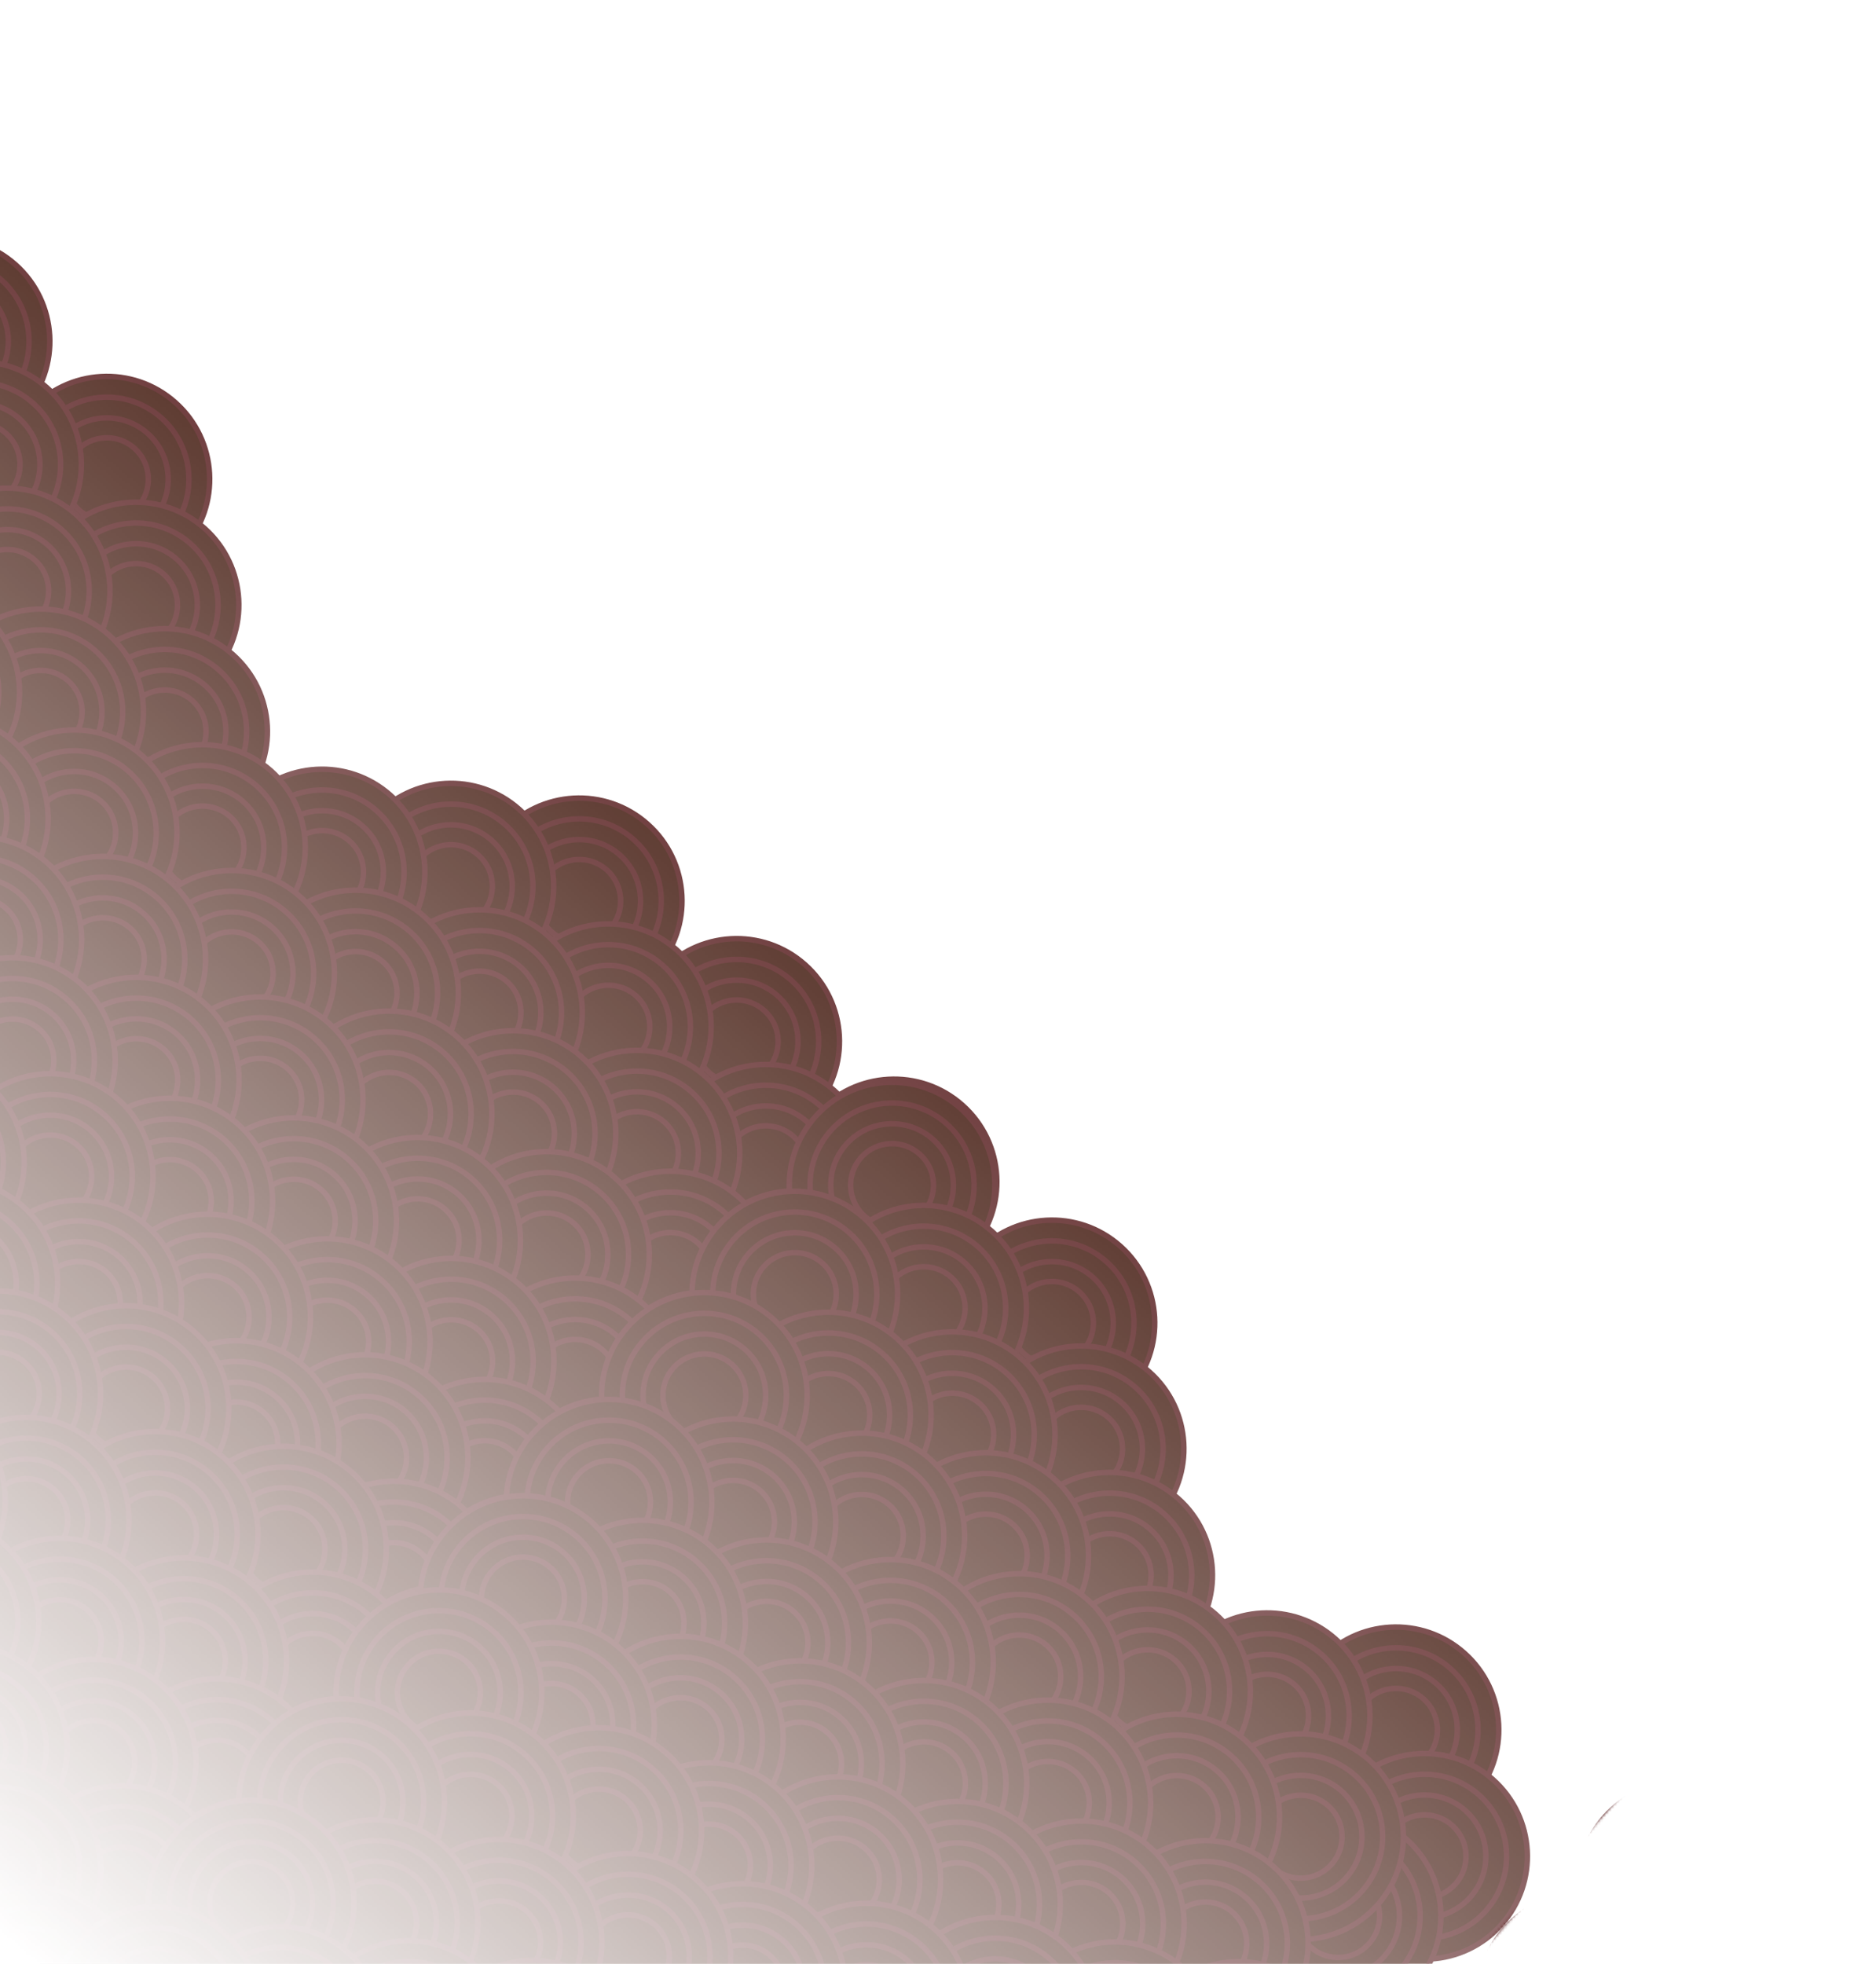 <svg width="685" height="717" viewBox="0 0 685 717" fill="none" xmlns="http://www.w3.org/2000/svg">
<g clip-path="url(#clip0_1105_129)">
<mask id="mask0_1105_129" style="mask-type:alpha" maskUnits="userSpaceOnUse" x="-455" y="-22" width="1118" height="1100">
<rect x="-6.697" y="-21.403" width="897.087" height="671.348" transform="rotate(41.754 -6.697 -21.403)" fill="url(#paint0_linear_1105_129)" stroke="#B12C2E" stroke-width="0.652"/>
</mask>
<g mask="url(#mask0_1105_129)">
<circle cx="39.023" cy="174.967" r="37.537" transform="rotate(41.754 39.023 174.967)" fill="#451D12" stroke="#5A2122" stroke-width="1.987"/>
<circle cx="39.025" cy="174.967" r="29.953" transform="rotate(41.754 39.025 174.967)" fill="#451D12" stroke="#5A2122" stroke-width="1.987"/>
<circle cx="39.025" cy="174.967" r="22.39" transform="rotate(41.754 39.025 174.967)" fill="#451D12" stroke="#5A2122" stroke-width="1.987"/>
<circle cx="39.023" cy="174.967" r="15.142" transform="rotate(41.754 39.023 174.967)" fill="#451D12" stroke="#5A2122" stroke-width="1.987"/>
<circle cx="-19.348" cy="124.636" r="37.537" transform="rotate(41.754 -19.348 124.636)" fill="#451D12" stroke="#5A2122" stroke-width="1.987"/>
<circle cx="-19.346" cy="124.635" r="29.953" transform="rotate(41.754 -19.346 124.635)" fill="#451D12" stroke="#5A2122" stroke-width="1.987"/>
<circle cx="-19.346" cy="124.635" r="22.39" transform="rotate(41.754 -19.346 124.635)" fill="#451D12" stroke="#5A2122" stroke-width="1.987"/>
<circle cx="-19.349" cy="124.635" r="15.142" transform="rotate(41.754 -19.349 124.635)" fill="#451D12" stroke="#5A2122" stroke-width="1.987"/>
<circle cx="-7.821" cy="169.582" r="37.537" transform="rotate(41.754 -7.821 169.582)" fill="#451D12" stroke="#5A2122" stroke-width="1.987"/>
<circle cx="-7.819" cy="169.582" r="29.953" transform="rotate(41.754 -7.819 169.582)" fill="#451D12" stroke="#5A2122" stroke-width="1.987"/>
<circle cx="-7.819" cy="169.583" r="22.39" transform="rotate(41.754 -7.819 169.583)" fill="#451D12" stroke="#5A2122" stroke-width="1.987"/>
<circle cx="-7.821" cy="169.582" r="15.142" transform="rotate(41.754 -7.821 169.582)" fill="#451D12" stroke="#5A2122" stroke-width="1.987"/>
<circle cx="49.667" cy="220.898" r="37.537" transform="rotate(41.754 49.667 220.898)" fill="#451D12" stroke="#5A2122" stroke-width="1.987"/>
<circle cx="49.669" cy="220.9" r="29.953" transform="rotate(41.754 49.669 220.9)" fill="#451D12" stroke="#5A2122" stroke-width="1.987"/>
<circle cx="49.669" cy="220.901" r="22.39" transform="rotate(41.754 49.669 220.901)" fill="#451D12" stroke="#5A2122" stroke-width="1.987"/>
<circle cx="49.671" cy="220.901" r="15.142" transform="rotate(41.754 49.671 220.901)" fill="#451D12" stroke="#5A2122" stroke-width="1.987"/>
<circle cx="2.616" cy="215.747" r="37.537" transform="rotate(41.754 2.616 215.747)" fill="#451D12" stroke="#5A2122" stroke-width="1.987"/>
<circle cx="2.619" cy="215.749" r="29.953" transform="rotate(41.754 2.619 215.749)" fill="#451D12" stroke="#5A2122" stroke-width="1.987"/>
<circle cx="2.619" cy="215.749" r="22.39" transform="rotate(41.754 2.619 215.749)" fill="#451D12" stroke="#5A2122" stroke-width="1.987"/>
<circle cx="2.616" cy="215.747" r="15.142" transform="rotate(41.754 2.616 215.747)" fill="#451D12" stroke="#5A2122" stroke-width="1.987"/>
<circle cx="60.105" cy="267.064" r="37.537" transform="rotate(41.754 60.105 267.064)" fill="#451D12" stroke="#5A2122" stroke-width="1.987"/>
<circle cx="60.107" cy="267.065" r="29.953" transform="rotate(41.754 60.107 267.065)" fill="#451D12" stroke="#5A2122" stroke-width="1.987"/>
<circle cx="60.107" cy="267.065" r="22.39" transform="rotate(41.754 60.107 267.065)" fill="#451D12" stroke="#5A2122" stroke-width="1.987"/>
<circle cx="60.105" cy="267.064" r="15.142" transform="rotate(41.754 60.105 267.064)" fill="#451D12" stroke="#5A2122" stroke-width="1.987"/>
<circle cx="-42.633" cy="208.587" r="37.537" transform="rotate(41.754 -42.633 208.587)" fill="#451D12" stroke="#5A2122" stroke-width="1.987"/>
<circle cx="-42.635" cy="208.585" r="29.953" transform="rotate(41.754 -42.635 208.585)" fill="#451D12" stroke="#5A2122" stroke-width="1.987"/>
<circle cx="14.851" cy="259.901" r="37.537" transform="rotate(41.754 14.851 259.901)" fill="#451D12" stroke="#5A2122" stroke-width="1.987"/>
<circle cx="14.853" cy="259.903" r="29.953" transform="rotate(41.754 14.853 259.903)" fill="#451D12" stroke="#5A2122" stroke-width="1.987"/>
<circle cx="14.853" cy="259.902" r="22.39" transform="rotate(41.754 14.853 259.902)" fill="#451D12" stroke="#5A2122" stroke-width="1.987"/>
<circle cx="14.854" cy="259.903" r="15.142" transform="rotate(41.754 14.854 259.903)" fill="#451D12" stroke="#5A2122" stroke-width="1.987"/>
<circle cx="-30.395" cy="252.731" r="37.537" transform="rotate(41.754 -30.395 252.731)" fill="#451D12" stroke="#5A2122" stroke-width="1.987"/>
<circle cx="-30.393" cy="252.731" r="29.953" transform="rotate(41.754 -30.393 252.731)" fill="#451D12" stroke="#5A2122" stroke-width="1.987"/>
<circle cx="-30.397" cy="252.73" r="22.39" transform="rotate(41.754 -30.397 252.73)" fill="#451D12" stroke="#5A2122" stroke-width="1.987"/>
<circle cx="211.492" cy="328.919" r="37.537" transform="rotate(41.754 211.492 328.919)" fill="#451D12" stroke="#5A2122" stroke-width="1.987"/>
<circle cx="211.494" cy="328.919" r="29.953" transform="rotate(41.754 211.494 328.919)" fill="#451D12" stroke="#5A2122" stroke-width="1.987"/>
<circle cx="211.494" cy="328.92" r="22.39" transform="rotate(41.754 211.494 328.92)" fill="#451D12" stroke="#5A2122" stroke-width="1.987"/>
<circle cx="211.491" cy="328.919" r="15.142" transform="rotate(41.754 211.491 328.919)" fill="#451D12" stroke="#5A2122" stroke-width="1.987"/>
<circle cx="268.98" cy="380.237" r="37.537" transform="rotate(41.754 268.98 380.237)" fill="#451D12" stroke="#5A2122" stroke-width="1.987"/>
<circle cx="268.982" cy="380.239" r="29.953" transform="rotate(41.754 268.982 380.239)" fill="#451D12" stroke="#5A2122" stroke-width="1.987"/>
<circle cx="268.982" cy="380.238" r="22.39" transform="rotate(41.754 268.982 380.238)" fill="#451D12" stroke="#5A2122" stroke-width="1.987"/>
<circle cx="268.98" cy="380.237" r="15.142" transform="rotate(41.754 268.98 380.237)" fill="#451D12" stroke="#5A2122" stroke-width="1.987"/>
<circle cx="326.452" cy="431.54" r="37.537" transform="rotate(41.754 326.452 431.54)" fill="#451D12" stroke="#5A2122" stroke-width="1.987"/>
<circle cx="326.451" cy="431.539" r="29.953" transform="rotate(41.754 326.451 431.539)" fill="#451D12" stroke="#5A2122" stroke-width="1.987"/>
<circle cx="326.454" cy="431.541" r="22.39" transform="rotate(41.754 326.454 431.541)" fill="#451D12" stroke="#5A2122" stroke-width="1.987"/>
<circle cx="326.452" cy="431.54" r="15.142" transform="rotate(41.754 326.452 431.54)" fill="#451D12" stroke="#5A2122" stroke-width="1.987"/>
<circle cx="164.644" cy="323.534" r="37.537" transform="rotate(41.754 164.644 323.534)" fill="#451D12" stroke="#5A2122" stroke-width="1.987"/>
<circle cx="164.646" cy="323.535" r="29.953" transform="rotate(41.754 164.646 323.535)" fill="#451D12" stroke="#5A2122" stroke-width="1.987"/>
<circle cx="164.646" cy="323.535" r="22.39" transform="rotate(41.754 164.646 323.535)" fill="#451D12" stroke="#5A2122" stroke-width="1.987"/>
<circle cx="164.644" cy="323.534" r="15.142" transform="rotate(41.754 164.644 323.534)" fill="#451D12" stroke="#5A2122" stroke-width="1.987"/>
<circle cx="222.136" cy="374.852" r="37.537" transform="rotate(41.754 222.136 374.852)" fill="#451D12" stroke="#5A2122" stroke-width="1.987"/>
<circle cx="222.138" cy="374.852" r="29.953" transform="rotate(41.754 222.138 374.852)" fill="#451D12" stroke="#5A2122" stroke-width="1.987"/>
<circle cx="222.138" cy="374.852" r="22.39" transform="rotate(41.754 222.138 374.852)" fill="#451D12" stroke="#5A2122" stroke-width="1.987"/>
<circle cx="222.136" cy="374.851" r="15.142" transform="rotate(41.754 222.136 374.851)" fill="#451D12" stroke="#5A2122" stroke-width="1.987"/>
<circle cx="279.624" cy="426.172" r="37.537" transform="rotate(41.754 279.624 426.172)" fill="#451D12" stroke="#5A2122" stroke-width="1.987"/>
<circle cx="279.626" cy="426.173" r="29.953" transform="rotate(41.754 279.626 426.173)" fill="#451D12" stroke="#5A2122" stroke-width="1.987"/>
<circle cx="279.626" cy="426.172" r="22.39" transform="rotate(41.754 279.626 426.172)" fill="#451D12" stroke="#5A2122" stroke-width="1.987"/>
<circle cx="279.624" cy="426.172" r="15.142" transform="rotate(41.754 279.624 426.172)" fill="#451D12" stroke="#5A2122" stroke-width="1.987"/>
<circle cx="175.085" cy="369.699" r="37.537" transform="rotate(41.754 175.085 369.699)" fill="#451D12" stroke="#5A2122" stroke-width="1.987"/>
<circle cx="175.087" cy="369.7" r="29.953" transform="rotate(41.754 175.087 369.7)" fill="#451D12" stroke="#5A2122" stroke-width="1.987"/>
<circle cx="175.087" cy="369.7" r="22.39" transform="rotate(41.754 175.087 369.7)" fill="#451D12" stroke="#5A2122" stroke-width="1.987"/>
<circle cx="175.085" cy="369.699" r="15.142" transform="rotate(41.754 175.085 369.699)" fill="#451D12" stroke="#5A2122" stroke-width="1.987"/>
<circle cx="232.574" cy="421.02" r="37.537" transform="rotate(41.754 232.574 421.02)" fill="#451D12" stroke="#5A2122" stroke-width="1.987"/>
<circle cx="232.576" cy="421.02" r="29.953" transform="rotate(41.754 232.576 421.02)" fill="#451D12" stroke="#5A2122" stroke-width="1.987"/>
<circle cx="232.572" cy="421.02" r="22.39" transform="rotate(41.754 232.572 421.02)" fill="#451D12" stroke="#5A2122" stroke-width="1.987"/>
<circle cx="232.573" cy="421.019" r="15.142" transform="rotate(41.754 232.573 421.019)" fill="#451D12" stroke="#5A2122" stroke-width="1.987"/>
<circle cx="290.066" cy="472.34" r="37.537" transform="rotate(41.754 290.066 472.34)" fill="#451D12" stroke="#5A2122" stroke-width="1.987"/>
<circle cx="290.064" cy="472.337" r="29.953" transform="rotate(41.754 290.064 472.337)" fill="#451D12" stroke="#5A2122" stroke-width="1.987"/>
<circle cx="290.064" cy="472.338" r="22.39" transform="rotate(41.754 290.064 472.338)" fill="#451D12" stroke="#5A2122" stroke-width="1.987"/>
<circle cx="290.065" cy="472.339" r="15.142" transform="rotate(41.754 290.065 472.339)" fill="#451D12" stroke="#5A2122" stroke-width="1.987"/>
<circle cx="117.597" cy="318.384" r="37.537" transform="rotate(41.754 117.597 318.384)" fill="#451D12" stroke="#5A2122" stroke-width="1.987"/>
<circle cx="117.595" cy="318.382" r="29.953" transform="rotate(41.754 117.595 318.382)" fill="#451D12" stroke="#5A2122" stroke-width="1.987"/>
<circle cx="117.595" cy="318.383" r="22.39" transform="rotate(41.754 117.595 318.383)" fill="#451D12" stroke="#5A2122" stroke-width="1.987"/>
<circle cx="117.597" cy="318.383" r="15.142" transform="rotate(41.754 117.597 318.383)" fill="#451D12" stroke="#5A2122" stroke-width="1.987"/>
<circle cx="129.831" cy="362.539" r="37.537" transform="rotate(41.754 129.831 362.539)" fill="#451D12" stroke="#5A2122" stroke-width="1.987"/>
<circle cx="129.833" cy="362.539" r="29.953" transform="rotate(41.754 129.833 362.539)" fill="#451D12" stroke="#5A2122" stroke-width="1.987"/>
<circle cx="129.829" cy="362.538" r="22.39" transform="rotate(41.754 129.829 362.538)" fill="#451D12" stroke="#5A2122" stroke-width="1.987"/>
<circle cx="129.831" cy="362.539" r="15.142" transform="rotate(41.754 129.831 362.539)" fill="#451D12" stroke="#5A2122" stroke-width="1.987"/>
<circle cx="187.32" cy="413.856" r="37.537" transform="rotate(41.754 187.32 413.856)" fill="#451D12" stroke="#5A2122" stroke-width="1.987"/>
<circle cx="187.318" cy="413.856" r="29.953" transform="rotate(41.754 187.318 413.856)" fill="#451D12" stroke="#5A2122" stroke-width="1.987"/>
<circle cx="187.318" cy="413.855" r="22.39" transform="rotate(41.754 187.318 413.855)" fill="#451D12" stroke="#5A2122" stroke-width="1.987"/>
<circle cx="187.319" cy="413.857" r="15.142" transform="rotate(41.754 187.319 413.857)" fill="#451D12" stroke="#5A2122" stroke-width="1.987"/>
<circle cx="244.792" cy="465.159" r="37.537" transform="rotate(41.754 244.792 465.159)" fill="#451D12" stroke="#5A2122" stroke-width="1.987"/>
<circle cx="244.794" cy="465.161" r="29.953" transform="rotate(41.754 244.794 465.161)" fill="#451D12" stroke="#5A2122" stroke-width="1.987"/>
<circle cx="244.794" cy="465.16" r="22.39" transform="rotate(41.754 244.794 465.16)" fill="#451D12" stroke="#5A2122" stroke-width="1.987"/>
<circle cx="244.792" cy="465.159" r="15.142" transform="rotate(41.754 244.792 465.159)" fill="#451D12" stroke="#5A2122" stroke-width="1.987"/>
<circle cx="142.074" cy="406.685" r="37.537" transform="rotate(41.754 142.074 406.685)" fill="#451D12" stroke="#5A2122" stroke-width="1.987"/>
<circle cx="142.076" cy="406.685" r="29.953" transform="rotate(41.754 142.076 406.685)" fill="#451D12" stroke="#5A2122" stroke-width="1.987"/>
<circle cx="142.072" cy="406.682" r="22.39" transform="rotate(41.754 142.072 406.682)" fill="#451D12" stroke="#5A2122" stroke-width="1.987"/>
<circle cx="142.073" cy="406.684" r="15.142" transform="rotate(41.754 142.073 406.684)" fill="#451D12" stroke="#5A2122" stroke-width="1.987"/>
<circle cx="199.562" cy="458.002" r="37.537" transform="rotate(41.754 199.562 458.002)" fill="#451D12" stroke="#5A2122" stroke-width="1.987"/>
<circle cx="199.56" cy="458.001" r="29.953" transform="rotate(41.754 199.56 458.001)" fill="#451D12" stroke="#5A2122" stroke-width="1.987"/>
<circle cx="199.56" cy="458" r="22.39" transform="rotate(41.754 199.56 458)" fill="#451D12" stroke="#5A2122" stroke-width="1.987"/>
<circle cx="199.562" cy="458.002" r="15.142" transform="rotate(41.754 199.562 458.002)" fill="#451D12" stroke="#5A2122" stroke-width="1.987"/>
<circle cx="257.054" cy="509.322" r="37.537" transform="rotate(41.754 257.054 509.322)" fill="#451D12" stroke="#5A2122" stroke-width="1.987"/>
<circle cx="257.052" cy="509.319" r="29.953" transform="rotate(41.754 257.052 509.319)" fill="#451D12" stroke="#5A2122" stroke-width="1.987"/>
<circle cx="257.052" cy="509.32" r="22.39" transform="rotate(41.754 257.052 509.32)" fill="#451D12" stroke="#5A2122" stroke-width="1.987"/>
<circle cx="257.054" cy="509.321" r="15.142" transform="rotate(41.754 257.054 509.321)" fill="#451D12" stroke="#5A2122" stroke-width="1.987"/>
<circle cx="73.937" cy="309.429" r="37.537" transform="rotate(41.754 73.937 309.429)" fill="#451D12" stroke="#5A2122" stroke-width="1.987"/>
<circle cx="73.939" cy="309.429" r="29.953" transform="rotate(41.754 73.939 309.429)" fill="#451D12" stroke="#5A2122" stroke-width="1.987"/>
<circle cx="73.939" cy="309.429" r="22.39" transform="rotate(41.754 73.939 309.429)" fill="#451D12" stroke="#5A2122" stroke-width="1.987"/>
<circle cx="73.937" cy="309.429" r="15.142" transform="rotate(41.754 73.937 309.429)" fill="#451D12" stroke="#5A2122" stroke-width="1.987"/>
<circle cx="27.093" cy="304.046" r="37.537" transform="rotate(41.754 27.093 304.046)" fill="#451D12" stroke="#5A2122" stroke-width="1.987"/>
<circle cx="27.091" cy="304.045" r="29.953" transform="rotate(41.754 27.091 304.045)" fill="#451D12" stroke="#5A2122" stroke-width="1.987"/>
<circle cx="27.091" cy="304.046" r="22.39" transform="rotate(41.754 27.091 304.046)" fill="#451D12" stroke="#5A2122" stroke-width="1.987"/>
<circle cx="27.093" cy="304.046" r="15.142" transform="rotate(41.754 27.093 304.046)" fill="#451D12" stroke="#5A2122" stroke-width="1.987"/>
<circle cx="84.581" cy="355.364" r="37.537" transform="rotate(41.754 84.581 355.364)" fill="#451D12" stroke="#5A2122" stroke-width="1.987"/>
<circle cx="84.58" cy="355.363" r="29.953" transform="rotate(41.754 84.58 355.363)" fill="#451D12" stroke="#5A2122" stroke-width="1.987"/>
<circle cx="84.583" cy="355.365" r="22.39" transform="rotate(41.754 84.583 355.365)" fill="#451D12" stroke="#5A2122" stroke-width="1.987"/>
<circle cx="84.581" cy="355.364" r="15.142" transform="rotate(41.754 84.581 355.364)" fill="#451D12" stroke="#5A2122" stroke-width="1.987"/>
<circle cx="37.531" cy="350.212" r="37.537" transform="rotate(41.754 37.531 350.212)" fill="#451D12" stroke="#5A2122" stroke-width="1.987"/>
<circle cx="37.533" cy="350.212" r="29.953" transform="rotate(41.754 37.533 350.212)" fill="#451D12" stroke="#5A2122" stroke-width="1.987"/>
<circle cx="37.529" cy="350.211" r="22.39" transform="rotate(41.754 37.529 350.211)" fill="#451D12" stroke="#5A2122" stroke-width="1.987"/>
<circle cx="37.53" cy="350.212" r="15.142" transform="rotate(41.754 37.53 350.212)" fill="#451D12" stroke="#5A2122" stroke-width="1.987"/>
<circle cx="95.019" cy="401.529" r="37.537" transform="rotate(41.754 95.019 401.529)" fill="#451D12" stroke="#5A2122" stroke-width="1.987"/>
<circle cx="95.017" cy="401.528" r="29.953" transform="rotate(41.754 95.017 401.528)" fill="#451D12" stroke="#5A2122" stroke-width="1.987"/>
<circle cx="95.017" cy="401.528" r="22.39" transform="rotate(41.754 95.017 401.528)" fill="#451D12" stroke="#5A2122" stroke-width="1.987"/>
<circle cx="95.019" cy="401.529" r="15.142" transform="rotate(41.754 95.019 401.529)" fill="#451D12" stroke="#5A2122" stroke-width="1.987"/>
<circle cx="-19.958" cy="298.893" r="37.537" transform="rotate(41.754 -19.958 298.893)" fill="#451D12" stroke="#5A2122" stroke-width="1.987"/>
<circle cx="-19.956" cy="298.894" r="29.953" transform="rotate(41.754 -19.956 298.894)" fill="#451D12" stroke="#5A2122" stroke-width="1.987"/>
<circle cx="-19.956" cy="298.893" r="22.39" transform="rotate(41.754 -19.956 298.893)" fill="#451D12" stroke="#5A2122" stroke-width="1.987"/>
<circle cx="-19.958" cy="298.893" r="15.142" transform="rotate(41.754 -19.958 298.893)" fill="#451D12" stroke="#5A2122" stroke-width="1.987"/>
<circle cx="209.984" cy="504.151" r="37.537" transform="rotate(41.754 209.984 504.151)" fill="#451D12" stroke="#5A2122" stroke-width="1.987"/>
<circle cx="209.986" cy="504.151" r="29.953" transform="rotate(41.754 209.986 504.151)" fill="#451D12" stroke="#5A2122" stroke-width="1.987"/>
<circle cx="209.986" cy="504.151" r="22.39" transform="rotate(41.754 209.986 504.151)" fill="#451D12" stroke="#5A2122" stroke-width="1.987"/>
<circle cx="209.983" cy="504.151" r="15.142" transform="rotate(41.754 209.983 504.151)" fill="#451D12" stroke="#5A2122" stroke-width="1.987"/>
<circle cx="152.495" cy="452.834" r="37.537" transform="rotate(41.754 152.495 452.834)" fill="#451D12" stroke="#5A2122" stroke-width="1.987"/>
<circle cx="152.498" cy="452.834" r="29.953" transform="rotate(41.754 152.498 452.834)" fill="#451D12" stroke="#5A2122" stroke-width="1.987"/>
<circle cx="152.497" cy="452.835" r="22.39" transform="rotate(41.754 152.497 452.835)" fill="#451D12" stroke="#5A2122" stroke-width="1.987"/>
<circle cx="152.495" cy="452.834" r="15.142" transform="rotate(41.754 152.495 452.834)" fill="#451D12" stroke="#5A2122" stroke-width="1.987"/>
<circle cx="-7.723" cy="343.05" r="37.537" transform="rotate(41.754 -7.723 343.05)" fill="#451D12" stroke="#5A2122" stroke-width="1.987"/>
<circle cx="-7.721" cy="343.05" r="29.953" transform="rotate(41.754 -7.721 343.05)" fill="#451D12" stroke="#5A2122" stroke-width="1.987"/>
<circle cx="-7.725" cy="343.048" r="22.39" transform="rotate(41.754 -7.725 343.048)" fill="#451D12" stroke="#5A2122" stroke-width="1.987"/>
<circle cx="-7.724" cy="343.05" r="15.142" transform="rotate(41.754 -7.724 343.05)" fill="#451D12" stroke="#5A2122" stroke-width="1.987"/>
<circle cx="49.765" cy="394.367" r="37.537" transform="rotate(41.754 49.765 394.367)" fill="#451D12" stroke="#5A2122" stroke-width="1.987"/>
<circle cx="49.767" cy="394.367" r="29.953" transform="rotate(41.754 49.767 394.367)" fill="#451D12" stroke="#5A2122" stroke-width="1.987"/>
<circle cx="49.767" cy="394.368" r="22.39" transform="rotate(41.754 49.767 394.368)" fill="#451D12" stroke="#5A2122" stroke-width="1.987"/>
<circle cx="49.765" cy="394.367" r="15.142" transform="rotate(41.754 49.765 394.367)" fill="#451D12" stroke="#5A2122" stroke-width="1.987"/>
<circle cx="164.726" cy="496.99" r="37.537" transform="rotate(41.754 164.726 496.99)" fill="#451D12" stroke="#5A2122" stroke-width="1.987"/>
<circle cx="164.728" cy="496.991" r="29.953" transform="rotate(41.754 164.728 496.991)" fill="#451D12" stroke="#5A2122" stroke-width="1.987"/>
<circle cx="164.724" cy="496.988" r="22.39" transform="rotate(41.754 164.724 496.988)" fill="#451D12" stroke="#5A2122" stroke-width="1.987"/>
<circle cx="164.726" cy="496.99" r="15.142" transform="rotate(41.754 164.726 496.99)" fill="#451D12" stroke="#5A2122" stroke-width="1.987"/>
<circle cx="107.245" cy="445.677" r="37.537" transform="rotate(41.754 107.245 445.677)" fill="#451D12" stroke="#5A2122" stroke-width="1.987"/>
<circle cx="107.248" cy="445.677" r="29.953" transform="rotate(41.754 107.248 445.677)" fill="#451D12" stroke="#5A2122" stroke-width="1.987"/>
<circle cx="107.247" cy="445.677" r="22.39" transform="rotate(41.754 107.247 445.677)" fill="#451D12" stroke="#5A2122" stroke-width="1.987"/>
<circle cx="107.249" cy="445.678" r="15.142" transform="rotate(41.754 107.249 445.678)" fill="#451D12" stroke="#5A2122" stroke-width="1.987"/>
<circle cx="222.214" cy="548.308" r="37.537" transform="rotate(41.754 222.214 548.308)" fill="#451D12" stroke="#5A2122" stroke-width="1.987"/>
<circle cx="222.212" cy="548.307" r="29.953" transform="rotate(41.754 222.212 548.307)" fill="#451D12" stroke="#5A2122" stroke-width="1.987"/>
<circle cx="222.212" cy="548.306" r="22.39" transform="rotate(41.754 222.212 548.306)" fill="#451D12" stroke="#5A2122" stroke-width="1.987"/>
<circle cx="222.214" cy="548.307" r="15.142" transform="rotate(41.754 222.214 548.307)" fill="#451D12" stroke="#5A2122" stroke-width="1.987"/>
<circle cx="4.519" cy="387.194" r="37.537" transform="rotate(41.754 4.519 387.194)" fill="#451D12" stroke="#5A2122" stroke-width="1.987"/>
<circle cx="4.521" cy="387.194" r="29.953" transform="rotate(41.754 4.521 387.194)" fill="#451D12" stroke="#5A2122" stroke-width="1.987"/>
<circle cx="4.521" cy="387.195" r="22.39" transform="rotate(41.754 4.521 387.195)" fill="#451D12" stroke="#5A2122" stroke-width="1.987"/>
<circle cx="4.519" cy="387.194" r="15.142" transform="rotate(41.754 4.519 387.194)" fill="#451D12" stroke="#5A2122" stroke-width="1.987"/>
<circle cx="-52.965" cy="335.882" r="37.537" transform="rotate(41.754 -52.965 335.882)" fill="#451D12" stroke="#5A2122" stroke-width="1.987"/>
<circle cx="176.972" cy="541.138" r="37.537" transform="rotate(41.754 176.972 541.138)" fill="#451D12" stroke="#5A2122" stroke-width="1.987"/>
<circle cx="176.974" cy="541.138" r="29.953" transform="rotate(41.754 176.974 541.138)" fill="#451D12" stroke="#5A2122" stroke-width="1.987"/>
<circle cx="176.974" cy="541.138" r="22.39" transform="rotate(41.754 176.974 541.138)" fill="#451D12" stroke="#5A2122" stroke-width="1.987"/>
<circle cx="176.976" cy="541.139" r="15.142" transform="rotate(41.754 176.976 541.139)" fill="#451D12" stroke="#5A2122" stroke-width="1.987"/>
<circle cx="119.488" cy="489.825" r="37.537" transform="rotate(41.754 119.488 489.825)" fill="#451D12" stroke="#5A2122" stroke-width="1.987"/>
<circle cx="119.49" cy="489.824" r="29.953" transform="rotate(41.754 119.49 489.824)" fill="#451D12" stroke="#5A2122" stroke-width="1.987"/>
<circle cx="119.486" cy="489.824" r="22.39" transform="rotate(41.754 119.486 489.824)" fill="#451D12" stroke="#5A2122" stroke-width="1.987"/>
<circle cx="119.487" cy="489.825" r="15.142" transform="rotate(41.754 119.487 489.825)" fill="#451D12" stroke="#5A2122" stroke-width="1.987"/>
<circle cx="61.999" cy="438.508" r="37.537" transform="rotate(41.754 61.999 438.508)" fill="#451D12" stroke="#5A2122" stroke-width="1.987"/>
<circle cx="62.001" cy="438.507" r="29.953" transform="rotate(41.754 62.001 438.507)" fill="#451D12" stroke="#5A2122" stroke-width="1.987"/>
<circle cx="61.997" cy="438.506" r="22.39" transform="rotate(41.754 61.997 438.506)" fill="#451D12" stroke="#5A2122" stroke-width="1.987"/>
<circle cx="61.999" cy="438.508" r="15.142" transform="rotate(41.754 61.999 438.508)" fill="#451D12" stroke="#5A2122" stroke-width="1.987"/>
<circle cx="-39.157" cy="378.227" r="37.537" transform="rotate(41.754 -39.157 378.227)" fill="#451D12" stroke="#5A2122" stroke-width="1.987"/>
<circle cx="-39.159" cy="378.226" r="29.953" transform="rotate(41.754 -39.159 378.226)" fill="#451D12" stroke="#5A2122" stroke-width="1.987"/>
<circle cx="18.335" cy="429.547" r="37.537" transform="rotate(41.754 18.335 429.547)" fill="#451D12" stroke="#5A2122" stroke-width="1.987"/>
<circle cx="18.337" cy="429.547" r="29.953" transform="rotate(41.754 18.337 429.547)" fill="#451D12" stroke="#5A2122" stroke-width="1.987"/>
<circle cx="18.333" cy="429.546" r="22.39" transform="rotate(41.754 18.333 429.546)" fill="#451D12" stroke="#5A2122" stroke-width="1.987"/>
<circle cx="18.335" cy="429.546" r="15.142" transform="rotate(41.754 18.335 429.546)" fill="#451D12" stroke="#5A2122" stroke-width="1.987"/>
<circle cx="133.308" cy="532.184" r="37.537" transform="rotate(41.754 133.308 532.184)" fill="#451D12" stroke="#5A2122" stroke-width="1.987"/>
<circle cx="133.31" cy="532.185" r="29.953" transform="rotate(41.754 133.31 532.185)" fill="#451D12" stroke="#5A2122" stroke-width="1.987"/>
<circle cx="133.31" cy="532.184" r="22.39" transform="rotate(41.754 133.31 532.184)" fill="#451D12" stroke="#5A2122" stroke-width="1.987"/>
<circle cx="133.308" cy="532.183" r="15.142" transform="rotate(41.754 133.308 532.183)" fill="#451D12" stroke="#5A2122" stroke-width="1.987"/>
<circle cx="75.823" cy="480.869" r="37.537" transform="rotate(41.754 75.823 480.869)" fill="#451D12" stroke="#5A2122" stroke-width="1.987"/>
<circle cx="75.826" cy="480.869" r="29.953" transform="rotate(41.754 75.826 480.869)" fill="#451D12" stroke="#5A2122" stroke-width="1.987"/>
<circle cx="75.822" cy="480.868" r="22.39" transform="rotate(41.754 75.822 480.868)" fill="#451D12" stroke="#5A2122" stroke-width="1.987"/>
<circle cx="75.827" cy="480.87" r="15.142" transform="rotate(41.754 75.827 480.87)" fill="#451D12" stroke="#5A2122" stroke-width="1.987"/>
<circle cx="190.796" cy="583.501" r="37.537" transform="rotate(41.754 190.796 583.501)" fill="#451D12" stroke="#5A2122" stroke-width="1.987"/>
<circle cx="190.798" cy="583.5" r="29.953" transform="rotate(41.754 190.798 583.5)" fill="#451D12" stroke="#5A2122" stroke-width="1.987"/>
<circle cx="190.798" cy="583.502" r="22.39" transform="rotate(41.754 190.798 583.502)" fill="#451D12" stroke="#5A2122" stroke-width="1.987"/>
<circle cx="190.796" cy="583.501" r="15.142" transform="rotate(41.754 190.796 583.501)" fill="#451D12" stroke="#5A2122" stroke-width="1.987"/>
<circle cx="-28.719" cy="424.393" r="37.537" transform="rotate(41.754 -28.719 424.393)" fill="#451D12" stroke="#5A2122" stroke-width="1.987"/>
<circle cx="-28.717" cy="424.393" r="29.953" transform="rotate(41.754 -28.717 424.393)" fill="#451D12" stroke="#5A2122" stroke-width="1.987"/>
<circle cx="-28.721" cy="424.391" r="22.39" transform="rotate(41.754 -28.721 424.391)" fill="#451D12" stroke="#5A2122" stroke-width="1.987"/>
<circle cx="28.773" cy="475.713" r="37.537" transform="rotate(41.754 28.773 475.713)" fill="#451D12" stroke="#5A2122" stroke-width="1.987"/>
<circle cx="28.771" cy="475.711" r="29.953" transform="rotate(41.754 28.771 475.711)" fill="#451D12" stroke="#5A2122" stroke-width="1.987"/>
<circle cx="28.771" cy="475.712" r="22.39" transform="rotate(41.754 28.771 475.712)" fill="#451D12" stroke="#5A2122" stroke-width="1.987"/>
<circle cx="28.773" cy="475.712" r="15.142" transform="rotate(41.754 28.773 475.712)" fill="#451D12" stroke="#5A2122" stroke-width="1.987"/>
<circle cx="86.269" cy="527.028" r="37.537" transform="rotate(41.754 86.269 527.028)" fill="#451D12" stroke="#5A2122" stroke-width="1.987"/>
<circle cx="86.267" cy="527.026" r="29.953" transform="rotate(41.754 86.267 527.026)" fill="#451D12" stroke="#5A2122" stroke-width="1.987"/>
<circle cx="86.267" cy="527.027" r="22.39" transform="rotate(41.754 86.267 527.027)" fill="#451D12" stroke="#5A2122" stroke-width="1.987"/>
<circle cx="86.269" cy="527.027" r="15.142" transform="rotate(41.754 86.269 527.027)" fill="#451D12" stroke="#5A2122" stroke-width="1.987"/>
<circle cx="143.753" cy="578.344" r="37.537" transform="rotate(41.754 143.753 578.344)" fill="#451D12" stroke="#5A2122" stroke-width="1.987"/>
<circle cx="143.755" cy="578.345" r="29.953" transform="rotate(41.754 143.755 578.345)" fill="#451D12" stroke="#5A2122" stroke-width="1.987"/>
<circle cx="143.755" cy="578.344" r="22.39" transform="rotate(41.754 143.755 578.344)" fill="#451D12" stroke="#5A2122" stroke-width="1.987"/>
<circle cx="143.757" cy="578.347" r="15.142" transform="rotate(41.754 143.757 578.347)" fill="#451D12" stroke="#5A2122" stroke-width="1.987"/>
<circle cx="-16.481" cy="468.55" r="37.537" transform="rotate(41.754 -16.481 468.55)" fill="#451D12" stroke="#5A2122" stroke-width="1.987"/>
<circle cx="-16.479" cy="468.55" r="29.953" transform="rotate(41.754 -16.479 468.55)" fill="#451D12" stroke="#5A2122" stroke-width="1.987"/>
<circle cx="-16.483" cy="468.549" r="22.39" transform="rotate(41.754 -16.483 468.549)" fill="#451D12" stroke="#5A2122" stroke-width="1.987"/>
<circle cx="-16.481" cy="468.549" r="15.142" transform="rotate(41.754 -16.481 468.549)" fill="#451D12" stroke="#5A2122" stroke-width="1.987"/>
<circle cx="46.023" cy="514.249" r="37.537" transform="rotate(41.754 46.023 514.249)" fill="#451D12" stroke="#5A2122" stroke-width="1.987"/>
<circle cx="46.025" cy="514.249" r="29.953" transform="rotate(41.754 46.025 514.249)" fill="#451D12" stroke="#5A2122" stroke-width="1.987"/>
<circle cx="46.025" cy="514.25" r="22.39" transform="rotate(41.754 46.025 514.25)" fill="#451D12" stroke="#5A2122" stroke-width="1.987"/>
<circle cx="46.023" cy="514.25" r="15.142" transform="rotate(41.754 46.023 514.25)" fill="#451D12" stroke="#5A2122" stroke-width="1.987"/>
<circle cx="103.511" cy="565.567" r="37.537" transform="rotate(41.754 103.511 565.567)" fill="#451D12" stroke="#5A2122" stroke-width="1.987"/>
<circle cx="103.513" cy="565.568" r="29.953" transform="rotate(41.754 103.513 565.568)" fill="#451D12" stroke="#5A2122" stroke-width="1.987"/>
<circle cx="103.513" cy="565.567" r="22.39" transform="rotate(41.754 103.513 565.567)" fill="#451D12" stroke="#5A2122" stroke-width="1.987"/>
<circle cx="103.511" cy="565.567" r="15.142" transform="rotate(41.754 103.511 565.567)" fill="#451D12" stroke="#5A2122" stroke-width="1.987"/>
<circle cx="160.98" cy="616.869" r="37.537" transform="rotate(41.754 160.98 616.869)" fill="#451D12" stroke="#5A2122" stroke-width="1.987"/>
<circle cx="160.978" cy="616.868" r="29.953" transform="rotate(41.754 160.978 616.868)" fill="#451D12" stroke="#5A2122" stroke-width="1.987"/>
<circle cx="160.982" cy="616.87" r="22.39" transform="rotate(41.754 160.982 616.87)" fill="#451D12" stroke="#5A2122" stroke-width="1.987"/>
<circle cx="160.98" cy="616.869" r="15.142" transform="rotate(41.754 160.98 616.869)" fill="#451D12" stroke="#5A2122" stroke-width="1.987"/>
<circle cx="-0.825" cy="508.864" r="37.537" transform="rotate(41.754 -0.825 508.864)" fill="#451D12" stroke="#5A2122" stroke-width="1.987"/>
<circle cx="-0.823" cy="508.864" r="29.953" transform="rotate(41.754 -0.823 508.864)" fill="#451D12" stroke="#5A2122" stroke-width="1.987"/>
<circle cx="-0.823" cy="508.865" r="22.39" transform="rotate(41.754 -0.823 508.865)" fill="#451D12" stroke="#5A2122" stroke-width="1.987"/>
<circle cx="-0.825" cy="508.864" r="15.142" transform="rotate(41.754 -0.825 508.864)" fill="#451D12" stroke="#5A2122" stroke-width="1.987"/>
<circle cx="56.663" cy="560.182" r="37.537" transform="rotate(41.754 56.663 560.182)" fill="#451D12" stroke="#5A2122" stroke-width="1.987"/>
<circle cx="56.666" cy="560.184" r="29.953" transform="rotate(41.754 56.666 560.184)" fill="#451D12" stroke="#5A2122" stroke-width="1.987"/>
<circle cx="56.665" cy="560.182" r="22.39" transform="rotate(41.754 56.665 560.182)" fill="#451D12" stroke="#5A2122" stroke-width="1.987"/>
<circle cx="56.663" cy="560.182" r="15.142" transform="rotate(41.754 56.663 560.182)" fill="#451D12" stroke="#5A2122" stroke-width="1.987"/>
<circle cx="114.156" cy="611.502" r="37.537" transform="rotate(41.754 114.156 611.502)" fill="#451D12" stroke="#5A2122" stroke-width="1.987"/>
<circle cx="114.158" cy="611.504" r="29.953" transform="rotate(41.754 114.158 611.504)" fill="#451D12" stroke="#5A2122" stroke-width="1.987"/>
<circle cx="114.158" cy="611.503" r="22.39" transform="rotate(41.754 114.158 611.503)" fill="#451D12" stroke="#5A2122" stroke-width="1.987"/>
<circle cx="114.155" cy="611.502" r="15.142" transform="rotate(41.754 114.155 611.502)" fill="#451D12" stroke="#5A2122" stroke-width="1.987"/>
<circle cx="9.613" cy="555.029" r="37.537" transform="rotate(41.754 9.613 555.029)" fill="#451D12" stroke="#5A2122" stroke-width="1.987"/>
<circle cx="9.615" cy="555.031" r="29.953" transform="rotate(41.754 9.615 555.031)" fill="#451D12" stroke="#5A2122" stroke-width="1.987"/>
<circle cx="9.615" cy="555.031" r="22.39" transform="rotate(41.754 9.615 555.031)" fill="#451D12" stroke="#5A2122" stroke-width="1.987"/>
<circle cx="9.616" cy="555.032" r="15.142" transform="rotate(41.754 9.616 555.032)" fill="#451D12" stroke="#5A2122" stroke-width="1.987"/>
<circle cx="67.101" cy="606.348" r="37.537" transform="rotate(41.754 67.101 606.348)" fill="#451D12" stroke="#5A2122" stroke-width="1.987"/>
<circle cx="67.103" cy="606.349" r="29.953" transform="rotate(41.754 67.103 606.349)" fill="#451D12" stroke="#5A2122" stroke-width="1.987"/>
<circle cx="67.103" cy="606.348" r="22.39" transform="rotate(41.754 67.103 606.348)" fill="#451D12" stroke="#5A2122" stroke-width="1.987"/>
<circle cx="67.101" cy="606.348" r="15.142" transform="rotate(41.754 67.101 606.348)" fill="#451D12" stroke="#5A2122" stroke-width="1.987"/>
<circle cx="124.593" cy="657.668" r="37.537" transform="rotate(41.754 124.593 657.668)" fill="#451D12" stroke="#5A2122" stroke-width="1.987"/>
<circle cx="124.595" cy="657.666" r="29.953" transform="rotate(41.754 124.595 657.666)" fill="#451D12" stroke="#5A2122" stroke-width="1.987"/>
<circle cx="124.591" cy="657.667" r="22.39" transform="rotate(41.754 124.591 657.667)" fill="#451D12" stroke="#5A2122" stroke-width="1.987"/>
<circle cx="124.593" cy="657.668" r="15.142" transform="rotate(41.754 124.593 657.668)" fill="#451D12" stroke="#5A2122" stroke-width="1.987"/>
<circle cx="-47.872" cy="503.715" r="37.537" transform="rotate(41.754 -47.872 503.715)" fill="#451D12" stroke="#5A2122" stroke-width="1.987"/>
<circle cx="-35.637" cy="547.869" r="37.537" transform="rotate(41.754 -35.637 547.869)" fill="#451D12" stroke="#5A2122" stroke-width="1.987"/>
<circle cx="-35.639" cy="547.867" r="29.953" transform="rotate(41.754 -35.639 547.867)" fill="#451D12" stroke="#5A2122" stroke-width="1.987"/>
<circle cx="21.851" cy="599.186" r="37.537" transform="rotate(41.754 21.851 599.186)" fill="#451D12" stroke="#5A2122" stroke-width="1.987"/>
<circle cx="21.849" cy="599.185" r="29.953" transform="rotate(41.754 21.849 599.185)" fill="#451D12" stroke="#5A2122" stroke-width="1.987"/>
<circle cx="21.849" cy="599.185" r="22.39" transform="rotate(41.754 21.849 599.185)" fill="#451D12" stroke="#5A2122" stroke-width="1.987"/>
<circle cx="21.851" cy="599.186" r="15.142" transform="rotate(41.754 21.851 599.186)" fill="#451D12" stroke="#5A2122" stroke-width="1.987"/>
<circle cx="79.323" cy="650.489" r="37.537" transform="rotate(41.754 79.323 650.489)" fill="#451D12" stroke="#5A2122" stroke-width="1.987"/>
<circle cx="79.326" cy="650.49" r="29.953" transform="rotate(41.754 79.326 650.49)" fill="#451D12" stroke="#5A2122" stroke-width="1.987"/>
<circle cx="79.326" cy="650.49" r="22.39" transform="rotate(41.754 79.326 650.49)" fill="#451D12" stroke="#5A2122" stroke-width="1.987"/>
<circle cx="79.323" cy="650.489" r="15.142" transform="rotate(41.754 79.323 650.489)" fill="#451D12" stroke="#5A2122" stroke-width="1.987"/>
<circle cx="-23.395" cy="592.015" r="37.537" transform="rotate(41.754 -23.395 592.015)" fill="#451D12" stroke="#5A2122" stroke-width="1.987"/>
<circle cx="-23.393" cy="592.015" r="29.953" transform="rotate(41.754 -23.393 592.015)" fill="#451D12" stroke="#5A2122" stroke-width="1.987"/>
<circle cx="-23.397" cy="592.013" r="22.39" transform="rotate(41.754 -23.397 592.013)" fill="#451D12" stroke="#5A2122" stroke-width="1.987"/>
<circle cx="34.093" cy="643.332" r="37.537" transform="rotate(41.754 34.093 643.332)" fill="#451D12" stroke="#5A2122" stroke-width="1.987"/>
<circle cx="34.095" cy="643.334" r="29.953" transform="rotate(41.754 34.095 643.334)" fill="#451D12" stroke="#5A2122" stroke-width="1.987"/>
<circle cx="34.091" cy="643.331" r="22.39" transform="rotate(41.754 34.091 643.331)" fill="#451D12" stroke="#5A2122" stroke-width="1.987"/>
<circle cx="34.093" cy="643.332" r="15.142" transform="rotate(41.754 34.093 643.332)" fill="#451D12" stroke="#5A2122" stroke-width="1.987"/>
<circle cx="91.581" cy="694.65" r="37.537" transform="rotate(41.754 91.581 694.65)" fill="#451D12" stroke="#5A2122" stroke-width="1.987"/>
<circle cx="91.584" cy="694.649" r="29.953" transform="rotate(41.754 91.584 694.649)" fill="#451D12" stroke="#5A2122" stroke-width="1.987"/>
<circle cx="91.579" cy="694.648" r="22.39" transform="rotate(41.754 91.579 694.648)" fill="#451D12" stroke="#5A2122" stroke-width="1.987"/>
<circle cx="91.581" cy="694.65" r="15.142" transform="rotate(41.754 91.581 694.65)" fill="#451D12" stroke="#5A2122" stroke-width="1.987"/>
<circle cx="44.515" cy="689.48" r="37.537" transform="rotate(41.754 44.515 689.48)" fill="#451D12" stroke="#5A2122" stroke-width="1.987"/>
<circle cx="44.517" cy="689.481" r="29.953" transform="rotate(41.754 44.517 689.481)" fill="#451D12" stroke="#5A2122" stroke-width="1.987"/>
<circle cx="44.517" cy="689.481" r="22.39" transform="rotate(41.754 44.517 689.481)" fill="#451D12" stroke="#5A2122" stroke-width="1.987"/>
<circle cx="44.515" cy="689.481" r="15.142" transform="rotate(41.754 44.515 689.481)" fill="#451D12" stroke="#5A2122" stroke-width="1.987"/>
<circle cx="-12.973" cy="638.163" r="37.537" transform="rotate(41.754 -12.973 638.163)" fill="#451D12" stroke="#5A2122" stroke-width="1.987"/>
<circle cx="-12.971" cy="638.163" r="29.953" transform="rotate(41.754 -12.971 638.163)" fill="#451D12" stroke="#5A2122" stroke-width="1.987"/>
<circle cx="-12.971" cy="638.164" r="22.39" transform="rotate(41.754 -12.971 638.164)" fill="#451D12" stroke="#5A2122" stroke-width="1.987"/>
<circle cx="-12.974" cy="638.163" r="15.142" transform="rotate(41.754 -12.974 638.163)" fill="#451D12" stroke="#5A2122" stroke-width="1.987"/>
<circle cx="-0.739" cy="682.319" r="37.537" transform="rotate(41.754 -0.739 682.319)" fill="#451D12" stroke="#5A2122" stroke-width="1.987"/>
<circle cx="-0.737" cy="682.319" r="29.953" transform="rotate(41.754 -0.737 682.319)" fill="#451D12" stroke="#5A2122" stroke-width="1.987"/>
<circle cx="-0.741" cy="682.317" r="22.39" transform="rotate(41.754 -0.741 682.317)" fill="#451D12" stroke="#5A2122" stroke-width="1.987"/>
<circle cx="-0.739" cy="682.319" r="15.142" transform="rotate(41.754 -0.739 682.319)" fill="#451D12" stroke="#5A2122" stroke-width="1.987"/>
<circle cx="56.749" cy="733.637" r="37.537" transform="rotate(41.754 56.749 733.637)" fill="#451D12" stroke="#5A2122" stroke-width="1.987"/>
<circle cx="56.748" cy="733.636" r="29.953" transform="rotate(41.754 56.748 733.636)" fill="#451D12" stroke="#5A2122" stroke-width="1.987"/>
<circle cx="56.747" cy="733.635" r="22.39" transform="rotate(41.754 56.747 733.635)" fill="#451D12" stroke="#5A2122" stroke-width="1.987"/>
<circle cx="56.749" cy="733.637" r="15.142" transform="rotate(41.754 56.749 733.637)" fill="#451D12" stroke="#5A2122" stroke-width="1.987"/>
<circle cx="11.507" cy="726.47" r="37.537" transform="rotate(41.754 11.507 726.47)" fill="#451D12" stroke="#5A2122" stroke-width="1.987"/>
<circle cx="11.505" cy="726.468" r="29.953" transform="rotate(41.754 11.505 726.468)" fill="#451D12" stroke="#5A2122" stroke-width="1.987"/>
<circle cx="11.505" cy="726.467" r="22.39" transform="rotate(41.754 11.505 726.467)" fill="#451D12" stroke="#5A2122" stroke-width="1.987"/>
<circle cx="11.507" cy="726.469" r="15.142" transform="rotate(41.754 11.507 726.469)" fill="#451D12" stroke="#5A2122" stroke-width="1.987"/>
<circle cx="-45.977" cy="675.154" r="37.537" transform="rotate(41.754 -45.977 675.154)" fill="#451D12" stroke="#5A2122" stroke-width="1.987"/>
<circle cx="384.105" cy="483.009" r="37.537" transform="rotate(41.754 384.105 483.009)" fill="#451D12" stroke="#5A2122" stroke-width="1.987"/>
<circle cx="384.107" cy="483.009" r="29.953" transform="rotate(41.754 384.107 483.009)" fill="#451D12" stroke="#5A2122" stroke-width="1.987"/>
<circle cx="384.107" cy="483.009" r="22.39" transform="rotate(41.754 384.107 483.009)" fill="#451D12" stroke="#5A2122" stroke-width="1.987"/>
<circle cx="384.105" cy="483.009" r="15.142" transform="rotate(41.754 384.105 483.009)" fill="#451D12" stroke="#5A2122" stroke-width="1.987"/>
<circle cx="325.73" cy="432.677" r="37.537" transform="rotate(41.754 325.73 432.677)" fill="#451D12" stroke="#5A2122" stroke-width="1.987"/>
<circle cx="325.732" cy="432.677" r="29.953" transform="rotate(41.754 325.732 432.677)" fill="#451D12" stroke="#5A2122" stroke-width="1.987"/>
<circle cx="325.732" cy="432.677" r="22.39" transform="rotate(41.754 325.732 432.677)" fill="#451D12" stroke="#5A2122" stroke-width="1.987"/>
<circle cx="325.73" cy="432.677" r="15.142" transform="rotate(41.754 325.73 432.677)" fill="#451D12" stroke="#5A2122" stroke-width="1.987"/>
<circle cx="337.257" cy="477.624" r="37.537" transform="rotate(41.754 337.257 477.624)" fill="#451D12" stroke="#5A2122" stroke-width="1.987"/>
<circle cx="337.259" cy="477.625" r="29.953" transform="rotate(41.754 337.259 477.625)" fill="#451D12" stroke="#5A2122" stroke-width="1.987"/>
<circle cx="337.259" cy="477.624" r="22.39" transform="rotate(41.754 337.259 477.624)" fill="#451D12" stroke="#5A2122" stroke-width="1.987"/>
<circle cx="337.261" cy="477.626" r="15.142" transform="rotate(41.754 337.261 477.626)" fill="#451D12" stroke="#5A2122" stroke-width="1.987"/>
<circle cx="394.749" cy="528.944" r="37.537" transform="rotate(41.754 394.749 528.944)" fill="#451D12" stroke="#5A2122" stroke-width="1.987"/>
<circle cx="394.748" cy="528.943" r="29.953" transform="rotate(41.754 394.748 528.943)" fill="#451D12" stroke="#5A2122" stroke-width="1.987"/>
<circle cx="394.751" cy="528.945" r="22.39" transform="rotate(41.754 394.751 528.945)" fill="#451D12" stroke="#5A2122" stroke-width="1.987"/>
<circle cx="394.749" cy="528.944" r="15.142" transform="rotate(41.754 394.749 528.944)" fill="#451D12" stroke="#5A2122" stroke-width="1.987"/>
<circle cx="347.699" cy="523.791" r="37.537" transform="rotate(41.754 347.699 523.791)" fill="#451D12" stroke="#5A2122" stroke-width="1.987"/>
<circle cx="347.697" cy="523.79" r="29.953" transform="rotate(41.754 347.697 523.79)" fill="#451D12" stroke="#5A2122" stroke-width="1.987"/>
<circle cx="347.697" cy="523.79" r="22.39" transform="rotate(41.754 347.697 523.79)" fill="#451D12" stroke="#5A2122" stroke-width="1.987"/>
<circle cx="347.698" cy="523.791" r="15.142" transform="rotate(41.754 347.698 523.791)" fill="#451D12" stroke="#5A2122" stroke-width="1.987"/>
<circle cx="405.187" cy="575.109" r="37.537" transform="rotate(41.754 405.187 575.109)" fill="#451D12" stroke="#5A2122" stroke-width="1.987"/>
<circle cx="405.189" cy="575.109" r="29.953" transform="rotate(41.754 405.189 575.109)" fill="#451D12" stroke="#5A2122" stroke-width="1.987"/>
<circle cx="405.185" cy="575.109" r="22.39" transform="rotate(41.754 405.185 575.109)" fill="#451D12" stroke="#5A2122" stroke-width="1.987"/>
<circle cx="405.19" cy="575.11" r="15.142" transform="rotate(41.754 405.19 575.11)" fill="#451D12" stroke="#5A2122" stroke-width="1.987"/>
<circle cx="290.21" cy="472.474" r="37.537" transform="rotate(41.754 290.21 472.474)" fill="#451D12" stroke="#5A2122" stroke-width="1.987"/>
<circle cx="290.208" cy="472.471" r="29.953" transform="rotate(41.754 290.208 472.471)" fill="#451D12" stroke="#5A2122" stroke-width="1.987"/>
<circle cx="290.212" cy="472.472" r="22.39" transform="rotate(41.754 290.212 472.472)" fill="#451D12" stroke="#5A2122" stroke-width="1.987"/>
<circle cx="290.21" cy="472.473" r="15.142" transform="rotate(41.754 290.21 472.473)" fill="#451D12" stroke="#5A2122" stroke-width="1.987"/>
<circle cx="302.445" cy="516.628" r="37.537" transform="rotate(41.754 302.445 516.628)" fill="#451D12" stroke="#5A2122" stroke-width="1.987"/>
<circle cx="302.447" cy="516.628" r="29.953" transform="rotate(41.754 302.447 516.628)" fill="#451D12" stroke="#5A2122" stroke-width="1.987"/>
<circle cx="302.443" cy="516.627" r="22.39" transform="rotate(41.754 302.443 516.627)" fill="#451D12" stroke="#5A2122" stroke-width="1.987"/>
<circle cx="302.444" cy="516.628" r="15.142" transform="rotate(41.754 302.444 516.628)" fill="#451D12" stroke="#5A2122" stroke-width="1.987"/>
<circle cx="359.933" cy="567.945" r="37.537" transform="rotate(41.754 359.933 567.945)" fill="#451D12" stroke="#5A2122" stroke-width="1.987"/>
<circle cx="359.931" cy="567.945" r="29.953" transform="rotate(41.754 359.931 567.945)" fill="#451D12" stroke="#5A2122" stroke-width="1.987"/>
<circle cx="359.931" cy="567.944" r="22.39" transform="rotate(41.754 359.931 567.944)" fill="#451D12" stroke="#5A2122" stroke-width="1.987"/>
<circle cx="359.933" cy="567.946" r="15.142" transform="rotate(41.754 359.933 567.946)" fill="#451D12" stroke="#5A2122" stroke-width="1.987"/>
<circle cx="314.687" cy="560.773" r="37.537" transform="rotate(41.754 314.687 560.773)" fill="#451D12" stroke="#5A2122" stroke-width="1.987"/>
<circle cx="314.689" cy="560.773" r="29.953" transform="rotate(41.754 314.689 560.773)" fill="#451D12" stroke="#5A2122" stroke-width="1.987"/>
<circle cx="314.689" cy="560.774" r="22.39" transform="rotate(41.754 314.689 560.774)" fill="#451D12" stroke="#5A2122" stroke-width="1.987"/>
<circle cx="314.687" cy="560.773" r="15.142" transform="rotate(41.754 314.687 560.773)" fill="#451D12" stroke="#5A2122" stroke-width="1.987"/>
<circle cx="257.199" cy="509.459" r="37.537" transform="rotate(41.754 257.199 509.459)" fill="#451D12" stroke="#5A2122" stroke-width="1.987"/>
<circle cx="257.197" cy="509.458" r="29.953" transform="rotate(41.754 257.197 509.458)" fill="#451D12" stroke="#5A2122" stroke-width="1.987"/>
<circle cx="257.197" cy="509.457" r="22.39" transform="rotate(41.754 257.197 509.457)" fill="#451D12" stroke="#5A2122" stroke-width="1.987"/>
<circle cx="257.198" cy="509.458" r="15.142" transform="rotate(41.754 257.198 509.458)" fill="#451D12" stroke="#5A2122" stroke-width="1.987"/>
<circle cx="614.062" cy="688.282" r="37.537" transform="rotate(41.754 614.062 688.282)" fill="#451D12" stroke="#5A2122" stroke-width="1.987"/>
<circle cx="614.06" cy="688.281" r="29.953" transform="rotate(41.754 614.06 688.281)" fill="#451D12" stroke="#5A2122" stroke-width="1.987"/>
<circle cx="614.064" cy="688.283" r="22.39" transform="rotate(41.754 614.064 688.283)" fill="#451D12" stroke="#5A2122" stroke-width="1.987"/>
<circle cx="614.062" cy="688.282" r="15.142" transform="rotate(41.754 614.062 688.282)" fill="#451D12" stroke="#5A2122" stroke-width="1.987"/>
<circle cx="671.531" cy="739.584" r="37.537" transform="rotate(41.754 671.531 739.584)" fill="#451D12" stroke="#5A2122" stroke-width="1.987"/>
<circle cx="671.533" cy="739.584" r="29.953" transform="rotate(41.754 671.533 739.584)" fill="#451D12" stroke="#5A2122" stroke-width="1.987"/>
<circle cx="671.529" cy="739.584" r="22.39" transform="rotate(41.754 671.529 739.584)" fill="#451D12" stroke="#5A2122" stroke-width="1.987"/>
<circle cx="671.53" cy="739.583" r="15.142" transform="rotate(41.754 671.53 739.583)" fill="#451D12" stroke="#5A2122" stroke-width="1.987"/>
<circle cx="509.722" cy="631.576" r="37.537" transform="rotate(41.754 509.722 631.576)" fill="#451D12" stroke="#5A2122" stroke-width="1.987"/>
<circle cx="509.724" cy="631.578" r="29.953" transform="rotate(41.754 509.724 631.578)" fill="#451D12" stroke="#5A2122" stroke-width="1.987"/>
<circle cx="509.728" cy="631.579" r="22.39" transform="rotate(41.754 509.728 631.579)" fill="#451D12" stroke="#5A2122" stroke-width="1.987"/>
<circle cx="509.726" cy="631.578" r="15.142" transform="rotate(41.754 509.726 631.578)" fill="#451D12" stroke="#5A2122" stroke-width="1.987"/>
<circle cx="624.706" cy="734.217" r="37.537" transform="rotate(41.754 624.706 734.217)" fill="#451D12" stroke="#5A2122" stroke-width="1.987"/>
<circle cx="624.708" cy="734.217" r="29.953" transform="rotate(41.754 624.708 734.217)" fill="#451D12" stroke="#5A2122" stroke-width="1.987"/>
<circle cx="624.704" cy="734.215" r="22.39" transform="rotate(41.754 624.704 734.215)" fill="#451D12" stroke="#5A2122" stroke-width="1.987"/>
<circle cx="624.706" cy="734.216" r="15.142" transform="rotate(41.754 624.706 734.216)" fill="#451D12" stroke="#5A2122" stroke-width="1.987"/>
<circle cx="520.163" cy="677.744" r="37.537" transform="rotate(41.754 520.163 677.744)" fill="#451D12" stroke="#5A2122" stroke-width="1.987"/>
<circle cx="520.165" cy="677.743" r="29.953" transform="rotate(41.754 520.165 677.743)" fill="#451D12" stroke="#5A2122" stroke-width="1.987"/>
<circle cx="520.161" cy="677.743" r="22.39" transform="rotate(41.754 520.161 677.743)" fill="#451D12" stroke="#5A2122" stroke-width="1.987"/>
<circle cx="520.163" cy="677.744" r="15.142" transform="rotate(41.754 520.163 677.744)" fill="#451D12" stroke="#5A2122" stroke-width="1.987"/>
<circle cx="488.601" cy="699.54" r="37.537" transform="rotate(41.754 488.601 699.54)" fill="#451D12" stroke="#5A2122" stroke-width="1.987"/>
<circle cx="488.603" cy="699.539" r="29.953" transform="rotate(41.754 488.603 699.539)" fill="#451D12" stroke="#5A2122" stroke-width="1.987"/>
<circle cx="488.599" cy="699.539" r="22.39" transform="rotate(41.754 488.599 699.539)" fill="#451D12" stroke="#5A2122" stroke-width="1.987"/>
<circle cx="488.601" cy="699.54" r="15.142" transform="rotate(41.754 488.601 699.54)" fill="#451D12" stroke="#5A2122" stroke-width="1.987"/>
<circle cx="577.652" cy="729.062" r="37.537" transform="rotate(41.754 577.652 729.062)" fill="#451D12" stroke="#5A2122" stroke-width="1.987"/>
<circle cx="577.654" cy="729.061" r="29.953" transform="rotate(41.754 577.654 729.061)" fill="#451D12" stroke="#5A2122" stroke-width="1.987"/>
<circle cx="577.65" cy="729.061" r="22.39" transform="rotate(41.754 577.65 729.061)" fill="#451D12" stroke="#5A2122" stroke-width="1.987"/>
<circle cx="577.651" cy="729.062" r="15.142" transform="rotate(41.754 577.651 729.062)" fill="#451D12" stroke="#5A2122" stroke-width="1.987"/>
<circle cx="462.675" cy="626.427" r="37.537" transform="rotate(41.754 462.675 626.427)" fill="#451D12" stroke="#5A2122" stroke-width="1.987"/>
<circle cx="462.677" cy="626.427" r="29.953" transform="rotate(41.754 462.677 626.427)" fill="#451D12" stroke="#5A2122" stroke-width="1.987"/>
<circle cx="462.677" cy="626.426" r="22.39" transform="rotate(41.754 462.677 626.426)" fill="#451D12" stroke="#5A2122" stroke-width="1.987"/>
<circle cx="462.675" cy="626.427" r="15.142" transform="rotate(41.754 462.675 626.427)" fill="#451D12" stroke="#5A2122" stroke-width="1.987"/>
<circle cx="474.909" cy="670.581" r="37.537" transform="rotate(41.754 474.909 670.581)" fill="#451D12" stroke="#5A2122" stroke-width="1.987"/>
<circle cx="474.912" cy="670.581" r="29.953" transform="rotate(41.754 474.912 670.581)" fill="#451D12" stroke="#5A2122" stroke-width="1.987"/>
<circle cx="474.911" cy="670.582" r="22.39" transform="rotate(41.754 474.911 670.582)" fill="#451D12" stroke="#5A2122" stroke-width="1.987"/>
<circle cx="474.909" cy="670.581" r="15.142" transform="rotate(41.754 474.909 670.581)" fill="#451D12" stroke="#5A2122" stroke-width="1.987"/>
<circle cx="544.64" cy="766.045" r="37.537" transform="rotate(41.754 544.64 766.045)" fill="#451D12" stroke="#5A2122" stroke-width="1.987"/>
<circle cx="419.019" cy="617.473" r="37.537" transform="rotate(41.754 419.019 617.473)" fill="#451D12" stroke="#5A2122" stroke-width="1.987"/>
<circle cx="419.017" cy="617.472" r="29.953" transform="rotate(41.754 419.017 617.472)" fill="#451D12" stroke="#5A2122" stroke-width="1.987"/>
<circle cx="419.017" cy="617.472" r="22.39" transform="rotate(41.754 419.017 617.472)" fill="#451D12" stroke="#5A2122" stroke-width="1.987"/>
<circle cx="419.019" cy="617.472" r="15.142" transform="rotate(41.754 419.019 617.472)" fill="#451D12" stroke="#5A2122" stroke-width="1.987"/>
<circle cx="372.171" cy="612.088" r="37.537" transform="rotate(41.754 372.171 612.088)" fill="#451D12" stroke="#5A2122" stroke-width="1.987"/>
<circle cx="372.173" cy="612.088" r="29.953" transform="rotate(41.754 372.173 612.088)" fill="#451D12" stroke="#5A2122" stroke-width="1.987"/>
<circle cx="372.173" cy="612.089" r="22.39" transform="rotate(41.754 372.173 612.089)" fill="#451D12" stroke="#5A2122" stroke-width="1.987"/>
<circle cx="372.171" cy="612.088" r="15.142" transform="rotate(41.754 372.171 612.088)" fill="#451D12" stroke="#5A2122" stroke-width="1.987"/>
<circle cx="429.659" cy="663.405" r="37.537" transform="rotate(41.754 429.659 663.405)" fill="#451D12" stroke="#5A2122" stroke-width="1.987"/>
<circle cx="429.662" cy="663.407" r="29.953" transform="rotate(41.754 429.662 663.407)" fill="#451D12" stroke="#5A2122" stroke-width="1.987"/>
<circle cx="429.661" cy="663.406" r="22.39" transform="rotate(41.754 429.661 663.406)" fill="#451D12" stroke="#5A2122" stroke-width="1.987"/>
<circle cx="429.659" cy="663.405" r="15.142" transform="rotate(41.754 429.659 663.405)" fill="#451D12" stroke="#5A2122" stroke-width="1.987"/>
<circle cx="382.613" cy="658.254" r="37.537" transform="rotate(41.754 382.613 658.254)" fill="#451D12" stroke="#5A2122" stroke-width="1.987"/>
<circle cx="382.615" cy="658.254" r="29.953" transform="rotate(41.754 382.615 658.254)" fill="#451D12" stroke="#5A2122" stroke-width="1.987"/>
<circle cx="382.615" cy="658.255" r="22.39" transform="rotate(41.754 382.615 658.255)" fill="#451D12" stroke="#5A2122" stroke-width="1.987"/>
<circle cx="382.612" cy="658.254" r="15.142" transform="rotate(41.754 382.612 658.254)" fill="#451D12" stroke="#5A2122" stroke-width="1.987"/>
<circle cx="440.101" cy="709.571" r="37.537" transform="rotate(41.754 440.101 709.571)" fill="#451D12" stroke="#5A2122" stroke-width="1.987"/>
<circle cx="440.103" cy="709.572" r="29.953" transform="rotate(41.754 440.103 709.572)" fill="#451D12" stroke="#5A2122" stroke-width="1.987"/>
<circle cx="440.103" cy="709.572" r="22.39" transform="rotate(41.754 440.103 709.572)" fill="#451D12" stroke="#5A2122" stroke-width="1.987"/>
<circle cx="440.101" cy="709.571" r="15.142" transform="rotate(41.754 440.101 709.571)" fill="#451D12" stroke="#5A2122" stroke-width="1.987"/>
<circle cx="325.124" cy="606.936" r="37.537" transform="rotate(41.754 325.124 606.936)" fill="#451D12" stroke="#5A2122" stroke-width="1.987"/>
<circle cx="325.126" cy="606.935" r="29.953" transform="rotate(41.754 325.126 606.935)" fill="#451D12" stroke="#5A2122" stroke-width="1.987"/>
<circle cx="325.126" cy="606.935" r="22.39" transform="rotate(41.754 325.126 606.935)" fill="#451D12" stroke="#5A2122" stroke-width="1.987"/>
<circle cx="325.124" cy="606.935" r="15.142" transform="rotate(41.754 325.124 606.935)" fill="#451D12" stroke="#5A2122" stroke-width="1.987"/>
<circle cx="497.577" cy="760.875" r="37.537" transform="rotate(41.754 497.577 760.875)" fill="#451D12" stroke="#5A2122" stroke-width="1.987"/>
<circle cx="267.64" cy="555.623" r="37.537" transform="rotate(41.754 267.64 555.623)" fill="#451D12" stroke="#5A2122" stroke-width="1.987"/>
<circle cx="267.642" cy="555.624" r="29.953" transform="rotate(41.754 267.642 555.624)" fill="#451D12" stroke="#5A2122" stroke-width="1.987"/>
<circle cx="267.642" cy="555.624" r="22.39" transform="rotate(41.754 267.642 555.624)" fill="#451D12" stroke="#5A2122" stroke-width="1.987"/>
<circle cx="267.64" cy="555.623" r="15.142" transform="rotate(41.754 267.64 555.623)" fill="#451D12" stroke="#5A2122" stroke-width="1.987"/>
<circle cx="337.359" cy="651.091" r="37.537" transform="rotate(41.754 337.359 651.091)" fill="#451D12" stroke="#5A2122" stroke-width="1.987"/>
<circle cx="337.361" cy="651.091" r="29.953" transform="rotate(41.754 337.361 651.091)" fill="#451D12" stroke="#5A2122" stroke-width="1.987"/>
<circle cx="337.361" cy="651.091" r="22.39" transform="rotate(41.754 337.361 651.091)" fill="#451D12" stroke="#5A2122" stroke-width="1.987"/>
<circle cx="337.362" cy="651.092" r="15.142" transform="rotate(41.754 337.362 651.092)" fill="#451D12" stroke="#5A2122" stroke-width="1.987"/>
<circle cx="279.874" cy="599.778" r="37.537" transform="rotate(41.754 279.874 599.778)" fill="#451D12" stroke="#5A2122" stroke-width="1.987"/>
<circle cx="279.873" cy="599.777" r="29.953" transform="rotate(41.754 279.873 599.777)" fill="#451D12" stroke="#5A2122" stroke-width="1.987"/>
<circle cx="279.872" cy="599.777" r="22.39" transform="rotate(41.754 279.872 599.777)" fill="#451D12" stroke="#5A2122" stroke-width="1.987"/>
<circle cx="279.874" cy="599.778" r="15.142" transform="rotate(41.754 279.874 599.778)" fill="#451D12" stroke="#5A2122" stroke-width="1.987"/>
<circle cx="222.382" cy="548.455" r="37.537" transform="rotate(41.754 222.382 548.455)" fill="#451D12" stroke="#5A2122" stroke-width="1.987"/>
<circle cx="222.38" cy="548.455" r="29.953" transform="rotate(41.754 222.38 548.455)" fill="#451D12" stroke="#5A2122" stroke-width="1.987"/>
<circle cx="222.384" cy="548.456" r="22.39" transform="rotate(41.754 222.384 548.456)" fill="#451D12" stroke="#5A2122" stroke-width="1.987"/>
<circle cx="222.382" cy="548.455" r="15.142" transform="rotate(41.754 222.382 548.455)" fill="#451D12" stroke="#5A2122" stroke-width="1.987"/>
<circle cx="394.847" cy="702.408" r="37.537" transform="rotate(41.754 394.847 702.408)" fill="#451D12" stroke="#5A2122" stroke-width="1.987"/>
<circle cx="394.849" cy="702.41" r="29.953" transform="rotate(41.754 394.849 702.41)" fill="#451D12" stroke="#5A2122" stroke-width="1.987"/>
<circle cx="394.849" cy="702.409" r="22.39" transform="rotate(41.754 394.849 702.409)" fill="#451D12" stroke="#5A2122" stroke-width="1.987"/>
<circle cx="394.847" cy="702.408" r="15.142" transform="rotate(41.754 394.847 702.408)" fill="#451D12" stroke="#5A2122" stroke-width="1.987"/>
<circle cx="452.327" cy="753.722" r="37.537" transform="rotate(41.754 452.327 753.722)" fill="#451D12" stroke="#5A2122" stroke-width="1.987"/>
<circle cx="452.326" cy="753.72" r="29.953" transform="rotate(41.754 452.326 753.72)" fill="#451D12" stroke="#5A2122" stroke-width="1.987"/>
<circle cx="349.601" cy="695.239" r="37.537" transform="rotate(41.754 349.601 695.239)" fill="#451D12" stroke="#5A2122" stroke-width="1.987"/>
<circle cx="349.599" cy="695.237" r="29.953" transform="rotate(41.754 349.599 695.237)" fill="#451D12" stroke="#5A2122" stroke-width="1.987"/>
<circle cx="349.599" cy="695.237" r="22.39" transform="rotate(41.754 349.599 695.237)" fill="#451D12" stroke="#5A2122" stroke-width="1.987"/>
<circle cx="349.601" cy="695.238" r="15.142" transform="rotate(41.754 349.601 695.238)" fill="#451D12" stroke="#5A2122" stroke-width="1.987"/>
<circle cx="292.12" cy="643.926" r="37.537" transform="rotate(41.754 292.12 643.926)" fill="#451D12" stroke="#5A2122" stroke-width="1.987"/>
<circle cx="292.119" cy="643.924" r="29.953" transform="rotate(41.754 292.119 643.924)" fill="#451D12" stroke="#5A2122" stroke-width="1.987"/>
<circle cx="292.119" cy="643.923" r="22.39" transform="rotate(41.754 292.119 643.923)" fill="#451D12" stroke="#5A2122" stroke-width="1.987"/>
<circle cx="292.12" cy="643.925" r="15.142" transform="rotate(41.754 292.12 643.925)" fill="#451D12" stroke="#5A2122" stroke-width="1.987"/>
<circle cx="234.628" cy="592.606" r="37.537" transform="rotate(41.754 234.628 592.606)" fill="#451D12" stroke="#5A2122" stroke-width="1.987"/>
<circle cx="234.63" cy="592.607" r="29.953" transform="rotate(41.754 234.63 592.607)" fill="#451D12" stroke="#5A2122" stroke-width="1.987"/>
<circle cx="234.626" cy="592.604" r="22.39" transform="rotate(41.754 234.626 592.604)" fill="#451D12" stroke="#5A2122" stroke-width="1.987"/>
<circle cx="234.628" cy="592.606" r="15.142" transform="rotate(41.754 234.628 592.606)" fill="#451D12" stroke="#5A2122" stroke-width="1.987"/>
<circle cx="407.081" cy="746.549" r="37.537" transform="rotate(41.754 407.081 746.549)" fill="#451D12" stroke="#5A2122" stroke-width="1.987"/>
<circle cx="407.083" cy="746.55" r="29.953" transform="rotate(41.754 407.083 746.55)" fill="#451D12" stroke="#5A2122" stroke-width="1.987"/>
<circle cx="407.083" cy="746.549" r="22.39" transform="rotate(41.754 407.083 746.549)" fill="#451D12" stroke="#5A2122" stroke-width="1.987"/>
<circle cx="305.925" cy="686.268" r="37.537" transform="rotate(41.754 305.925 686.268)" fill="#451D12" stroke="#5A2122" stroke-width="1.987"/>
<circle cx="305.927" cy="686.269" r="29.953" transform="rotate(41.754 305.927 686.269)" fill="#451D12" stroke="#5A2122" stroke-width="1.987"/>
<circle cx="305.927" cy="686.268" r="22.39" transform="rotate(41.754 305.927 686.268)" fill="#451D12" stroke="#5A2122" stroke-width="1.987"/>
<circle cx="305.925" cy="686.267" r="15.142" transform="rotate(41.754 305.925 686.267)" fill="#451D12" stroke="#5A2122" stroke-width="1.987"/>
<circle cx="248.441" cy="634.955" r="37.537" transform="rotate(41.754 248.441 634.955)" fill="#451D12" stroke="#5A2122" stroke-width="1.987"/>
<circle cx="248.443" cy="634.955" r="29.953" transform="rotate(41.754 248.443 634.955)" fill="#451D12" stroke="#5A2122" stroke-width="1.987"/>
<circle cx="248.439" cy="634.955" r="22.39" transform="rotate(41.754 248.439 634.955)" fill="#451D12" stroke="#5A2122" stroke-width="1.987"/>
<circle cx="248.44" cy="634.954" r="15.142" transform="rotate(41.754 248.44 634.954)" fill="#451D12" stroke="#5A2122" stroke-width="1.987"/>
<circle cx="190.952" cy="583.636" r="37.537" transform="rotate(41.754 190.952 583.636)" fill="#451D12" stroke="#5A2122" stroke-width="1.987"/>
<circle cx="190.955" cy="583.637" r="29.953" transform="rotate(41.754 190.955 583.637)" fill="#451D12" stroke="#5A2122" stroke-width="1.987"/>
<circle cx="190.954" cy="583.635" r="22.39" transform="rotate(41.754 190.954 583.635)" fill="#451D12" stroke="#5A2122" stroke-width="1.987"/>
<circle cx="190.952" cy="583.636" r="15.142" transform="rotate(41.754 190.952 583.636)" fill="#451D12" stroke="#5A2122" stroke-width="1.987"/>
<circle cx="363.417" cy="737.587" r="37.537" transform="rotate(41.754 363.417 737.587)" fill="#451D12" stroke="#5A2122" stroke-width="1.987"/>
<circle cx="363.419" cy="737.588" r="29.953" transform="rotate(41.754 363.419 737.588)" fill="#451D12" stroke="#5A2122" stroke-width="1.987"/>
<circle cx="363.415" cy="737.587" r="22.39" transform="rotate(41.754 363.415 737.587)" fill="#451D12" stroke="#5A2122" stroke-width="1.987"/>
<circle cx="363.417" cy="737.586" r="15.142" transform="rotate(41.754 363.417 737.586)" fill="#451D12" stroke="#5A2122" stroke-width="1.987"/>
<circle cx="316.367" cy="732.435" r="37.537" transform="rotate(41.754 316.367 732.435)" fill="#451D12" stroke="#5A2122" stroke-width="1.987"/>
<circle cx="316.369" cy="732.435" r="29.953" transform="rotate(41.754 316.369 732.435)" fill="#451D12" stroke="#5A2122" stroke-width="1.987"/>
<circle cx="316.365" cy="732.435" r="22.39" transform="rotate(41.754 316.365 732.435)" fill="#451D12" stroke="#5A2122" stroke-width="1.987"/>
<circle cx="316.366" cy="732.434" r="15.142" transform="rotate(41.754 316.366 732.434)" fill="#451D12" stroke="#5A2122" stroke-width="1.987"/>
<circle cx="258.878" cy="681.118" r="37.537" transform="rotate(41.754 258.878 681.118)" fill="#451D12" stroke="#5A2122" stroke-width="1.987"/>
<circle cx="258.88" cy="681.118" r="29.953" transform="rotate(41.754 258.88 681.118)" fill="#451D12" stroke="#5A2122" stroke-width="1.987"/>
<circle cx="258.88" cy="681.119" r="22.39" transform="rotate(41.754 258.88 681.119)" fill="#451D12" stroke="#5A2122" stroke-width="1.987"/>
<circle cx="258.878" cy="681.118" r="15.142" transform="rotate(41.754 258.878 681.118)" fill="#451D12" stroke="#5A2122" stroke-width="1.987"/>
<circle cx="201.39" cy="629.799" r="37.537" transform="rotate(41.754 201.39 629.799)" fill="#451D12" stroke="#5A2122" stroke-width="1.987"/>
<circle cx="201.392" cy="629.8" r="29.953" transform="rotate(41.754 201.392 629.8)" fill="#451D12" stroke="#5A2122" stroke-width="1.987"/>
<circle cx="201.392" cy="629.799" r="22.39" transform="rotate(41.754 201.392 629.799)" fill="#451D12" stroke="#5A2122" stroke-width="1.987"/>
<circle cx="201.39" cy="629.799" r="15.142" transform="rotate(41.754 201.39 629.799)" fill="#451D12" stroke="#5A2122" stroke-width="1.987"/>
<circle cx="271.113" cy="725.272" r="37.537" transform="rotate(41.754 271.113 725.272)" fill="#451D12" stroke="#5A2122" stroke-width="1.987"/>
<circle cx="271.111" cy="725.272" r="29.953" transform="rotate(41.754 271.111 725.272)" fill="#451D12" stroke="#5A2122" stroke-width="1.987"/>
<circle cx="271.111" cy="725.271" r="22.39" transform="rotate(41.754 271.111 725.271)" fill="#451D12" stroke="#5A2122" stroke-width="1.987"/>
<circle cx="271.112" cy="725.272" r="15.142" transform="rotate(41.754 271.112 725.272)" fill="#451D12" stroke="#5A2122" stroke-width="1.987"/>
<circle cx="283.355" cy="769.418" r="37.537" transform="rotate(41.754 283.355 769.418)" fill="#451D12" stroke="#5A2122" stroke-width="1.987"/>
<circle cx="218.64" cy="668.337" r="37.537" transform="rotate(41.754 218.64 668.337)" fill="#451D12" stroke="#5A2122" stroke-width="1.987"/>
<circle cx="218.642" cy="668.337" r="29.953" transform="rotate(41.754 218.642 668.337)" fill="#451D12" stroke="#5A2122" stroke-width="1.987"/>
<circle cx="218.642" cy="668.337" r="22.39" transform="rotate(41.754 218.642 668.337)" fill="#451D12" stroke="#5A2122" stroke-width="1.987"/>
<circle cx="218.64" cy="668.337" r="15.142" transform="rotate(41.754 218.64 668.337)" fill="#451D12" stroke="#5A2122" stroke-width="1.987"/>
<circle cx="160.265" cy="618.005" r="37.537" transform="rotate(41.754 160.265 618.005)" fill="#451D12" stroke="#5A2122" stroke-width="1.987"/>
<circle cx="160.267" cy="618.005" r="29.953" transform="rotate(41.754 160.267 618.005)" fill="#451D12" stroke="#5A2122" stroke-width="1.987"/>
<circle cx="160.267" cy="618.005" r="22.39" transform="rotate(41.754 160.267 618.005)" fill="#451D12" stroke="#5A2122" stroke-width="1.987"/>
<circle cx="160.265" cy="618.005" r="15.142" transform="rotate(41.754 160.265 618.005)" fill="#451D12" stroke="#5A2122" stroke-width="1.987"/>
<circle cx="171.796" cy="662.954" r="37.537" transform="rotate(41.754 171.796 662.954)" fill="#451D12" stroke="#5A2122" stroke-width="1.987"/>
<circle cx="171.794" cy="662.953" r="29.953" transform="rotate(41.754 171.794 662.953)" fill="#451D12" stroke="#5A2122" stroke-width="1.987"/>
<circle cx="171.794" cy="662.954" r="22.39" transform="rotate(41.754 171.794 662.954)" fill="#451D12" stroke="#5A2122" stroke-width="1.987"/>
<circle cx="171.796" cy="662.953" r="15.142" transform="rotate(41.754 171.796 662.953)" fill="#451D12" stroke="#5A2122" stroke-width="1.987"/>
<circle cx="229.284" cy="714.271" r="37.537" transform="rotate(41.754 229.284 714.271)" fill="#451D12" stroke="#5A2122" stroke-width="1.987"/>
<circle cx="229.287" cy="714.271" r="29.953" transform="rotate(41.754 229.287 714.271)" fill="#451D12" stroke="#5A2122" stroke-width="1.987"/>
<circle cx="229.286" cy="714.272" r="22.39" transform="rotate(41.754 229.286 714.272)" fill="#451D12" stroke="#5A2122" stroke-width="1.987"/>
<circle cx="229.284" cy="714.271" r="15.142" transform="rotate(41.754 229.284 714.271)" fill="#451D12" stroke="#5A2122" stroke-width="1.987"/>
<circle cx="182.234" cy="709.119" r="37.537" transform="rotate(41.754 182.234 709.119)" fill="#451D12" stroke="#5A2122" stroke-width="1.987"/>
<circle cx="182.236" cy="709.118" r="29.953" transform="rotate(41.754 182.236 709.118)" fill="#451D12" stroke="#5A2122" stroke-width="1.987"/>
<circle cx="182.232" cy="709.118" r="22.39" transform="rotate(41.754 182.232 709.118)" fill="#451D12" stroke="#5A2122" stroke-width="1.987"/>
<circle cx="182.233" cy="709.119" r="15.142" transform="rotate(41.754 182.233 709.119)" fill="#451D12" stroke="#5A2122" stroke-width="1.987"/>
<circle cx="239.722" cy="760.437" r="37.537" transform="rotate(41.754 239.722 760.437)" fill="#451D12" stroke="#5A2122" stroke-width="1.987"/>
<circle cx="239.72" cy="760.436" r="29.953" transform="rotate(41.754 239.72 760.436)" fill="#451D12" stroke="#5A2122" stroke-width="1.987"/>
<circle cx="124.745" cy="657.802" r="37.537" transform="rotate(41.754 124.745 657.802)" fill="#451D12" stroke="#5A2122" stroke-width="1.987"/>
<circle cx="124.748" cy="657.802" r="29.953" transform="rotate(41.754 124.748 657.802)" fill="#451D12" stroke="#5A2122" stroke-width="1.987"/>
<circle cx="124.747" cy="657.801" r="22.39" transform="rotate(41.754 124.747 657.801)" fill="#451D12" stroke="#5A2122" stroke-width="1.987"/>
<circle cx="124.745" cy="657.801" r="15.142" transform="rotate(41.754 124.745 657.801)" fill="#451D12" stroke="#5A2122" stroke-width="1.987"/>
<circle cx="136.98" cy="701.957" r="37.537" transform="rotate(41.754 136.98 701.957)" fill="#451D12" stroke="#5A2122" stroke-width="1.987"/>
<circle cx="136.982" cy="701.957" r="29.953" transform="rotate(41.754 136.982 701.957)" fill="#451D12" stroke="#5A2122" stroke-width="1.987"/>
<circle cx="136.982" cy="701.956" r="22.39" transform="rotate(41.754 136.982 701.956)" fill="#451D12" stroke="#5A2122" stroke-width="1.987"/>
<circle cx="136.98" cy="701.956" r="15.142" transform="rotate(41.754 136.98 701.956)" fill="#451D12" stroke="#5A2122" stroke-width="1.987"/>
<circle cx="194.468" cy="753.274" r="37.537" transform="rotate(41.754 194.468 753.274)" fill="#451D12" stroke="#5A2122" stroke-width="1.987"/>
<circle cx="194.47" cy="753.274" r="29.953" transform="rotate(41.754 194.47 753.274)" fill="#451D12" stroke="#5A2122" stroke-width="1.987"/>
<circle cx="149.222" cy="746.102" r="37.537" transform="rotate(41.754 149.222 746.102)" fill="#451D12" stroke="#5A2122" stroke-width="1.987"/>
<circle cx="149.224" cy="746.102" r="29.953" transform="rotate(41.754 149.224 746.102)" fill="#451D12" stroke="#5A2122" stroke-width="1.987"/>
<circle cx="149.224" cy="746.102" r="22.39" transform="rotate(41.754 149.224 746.102)" fill="#451D12" stroke="#5A2122" stroke-width="1.987"/>
<circle cx="91.738" cy="694.787" r="37.537" transform="rotate(41.754 91.738 694.787)" fill="#451D12" stroke="#5A2122" stroke-width="1.987"/>
<circle cx="91.74" cy="694.787" r="29.953" transform="rotate(41.754 91.74 694.787)" fill="#451D12" stroke="#5A2122" stroke-width="1.987"/>
<circle cx="91.736" cy="694.785" r="22.39" transform="rotate(41.754 91.736 694.785)" fill="#451D12" stroke="#5A2122" stroke-width="1.987"/>
<circle cx="91.737" cy="694.787" r="15.142" transform="rotate(41.754 91.737 694.787)" fill="#451D12" stroke="#5A2122" stroke-width="1.987"/>
<circle cx="102.175" cy="740.953" r="37.537" transform="rotate(41.754 102.175 740.953)" fill="#451D12" stroke="#5A2122" stroke-width="1.987"/>
<circle cx="102.177" cy="740.953" r="29.953" transform="rotate(41.754 102.177 740.953)" fill="#451D12" stroke="#5A2122" stroke-width="1.987"/>
<circle cx="102.177" cy="740.954" r="22.39" transform="rotate(41.754 102.177 740.954)" fill="#451D12" stroke="#5A2122" stroke-width="1.987"/>
<circle cx="56.917" cy="733.783" r="37.537" transform="rotate(41.754 56.917 733.783)" fill="#451D12" stroke="#5A2122" stroke-width="1.987"/>
<circle cx="56.919" cy="733.783" r="29.953" transform="rotate(41.754 56.919 733.783)" fill="#451D12" stroke="#5A2122" stroke-width="1.987"/>
<circle cx="56.919" cy="733.784" r="22.39" transform="rotate(41.754 56.919 733.784)" fill="#451D12" stroke="#5A2122" stroke-width="1.987"/>
<circle cx="56.917" cy="733.783" r="15.142" transform="rotate(41.754 56.917 733.783)" fill="#451D12" stroke="#5A2122" stroke-width="1.987"/>
</g>
</g>
<defs>
<linearGradient id="paint0_linear_1105_129" x1="442.147" y1="-21.863" x2="450.601" y2="517.87" gradientUnits="userSpaceOnUse">
<stop stop-color="#D9D9D9"/>
<stop offset="1" stop-color="#737373" stop-opacity="0"/>
</linearGradient>
<clipPath id="clip0_1105_129">
<rect width="699" height="743" fill="white" transform="matrix(-1 0 0 1 685 0.137)"/>
</clipPath>
</defs>
</svg>
